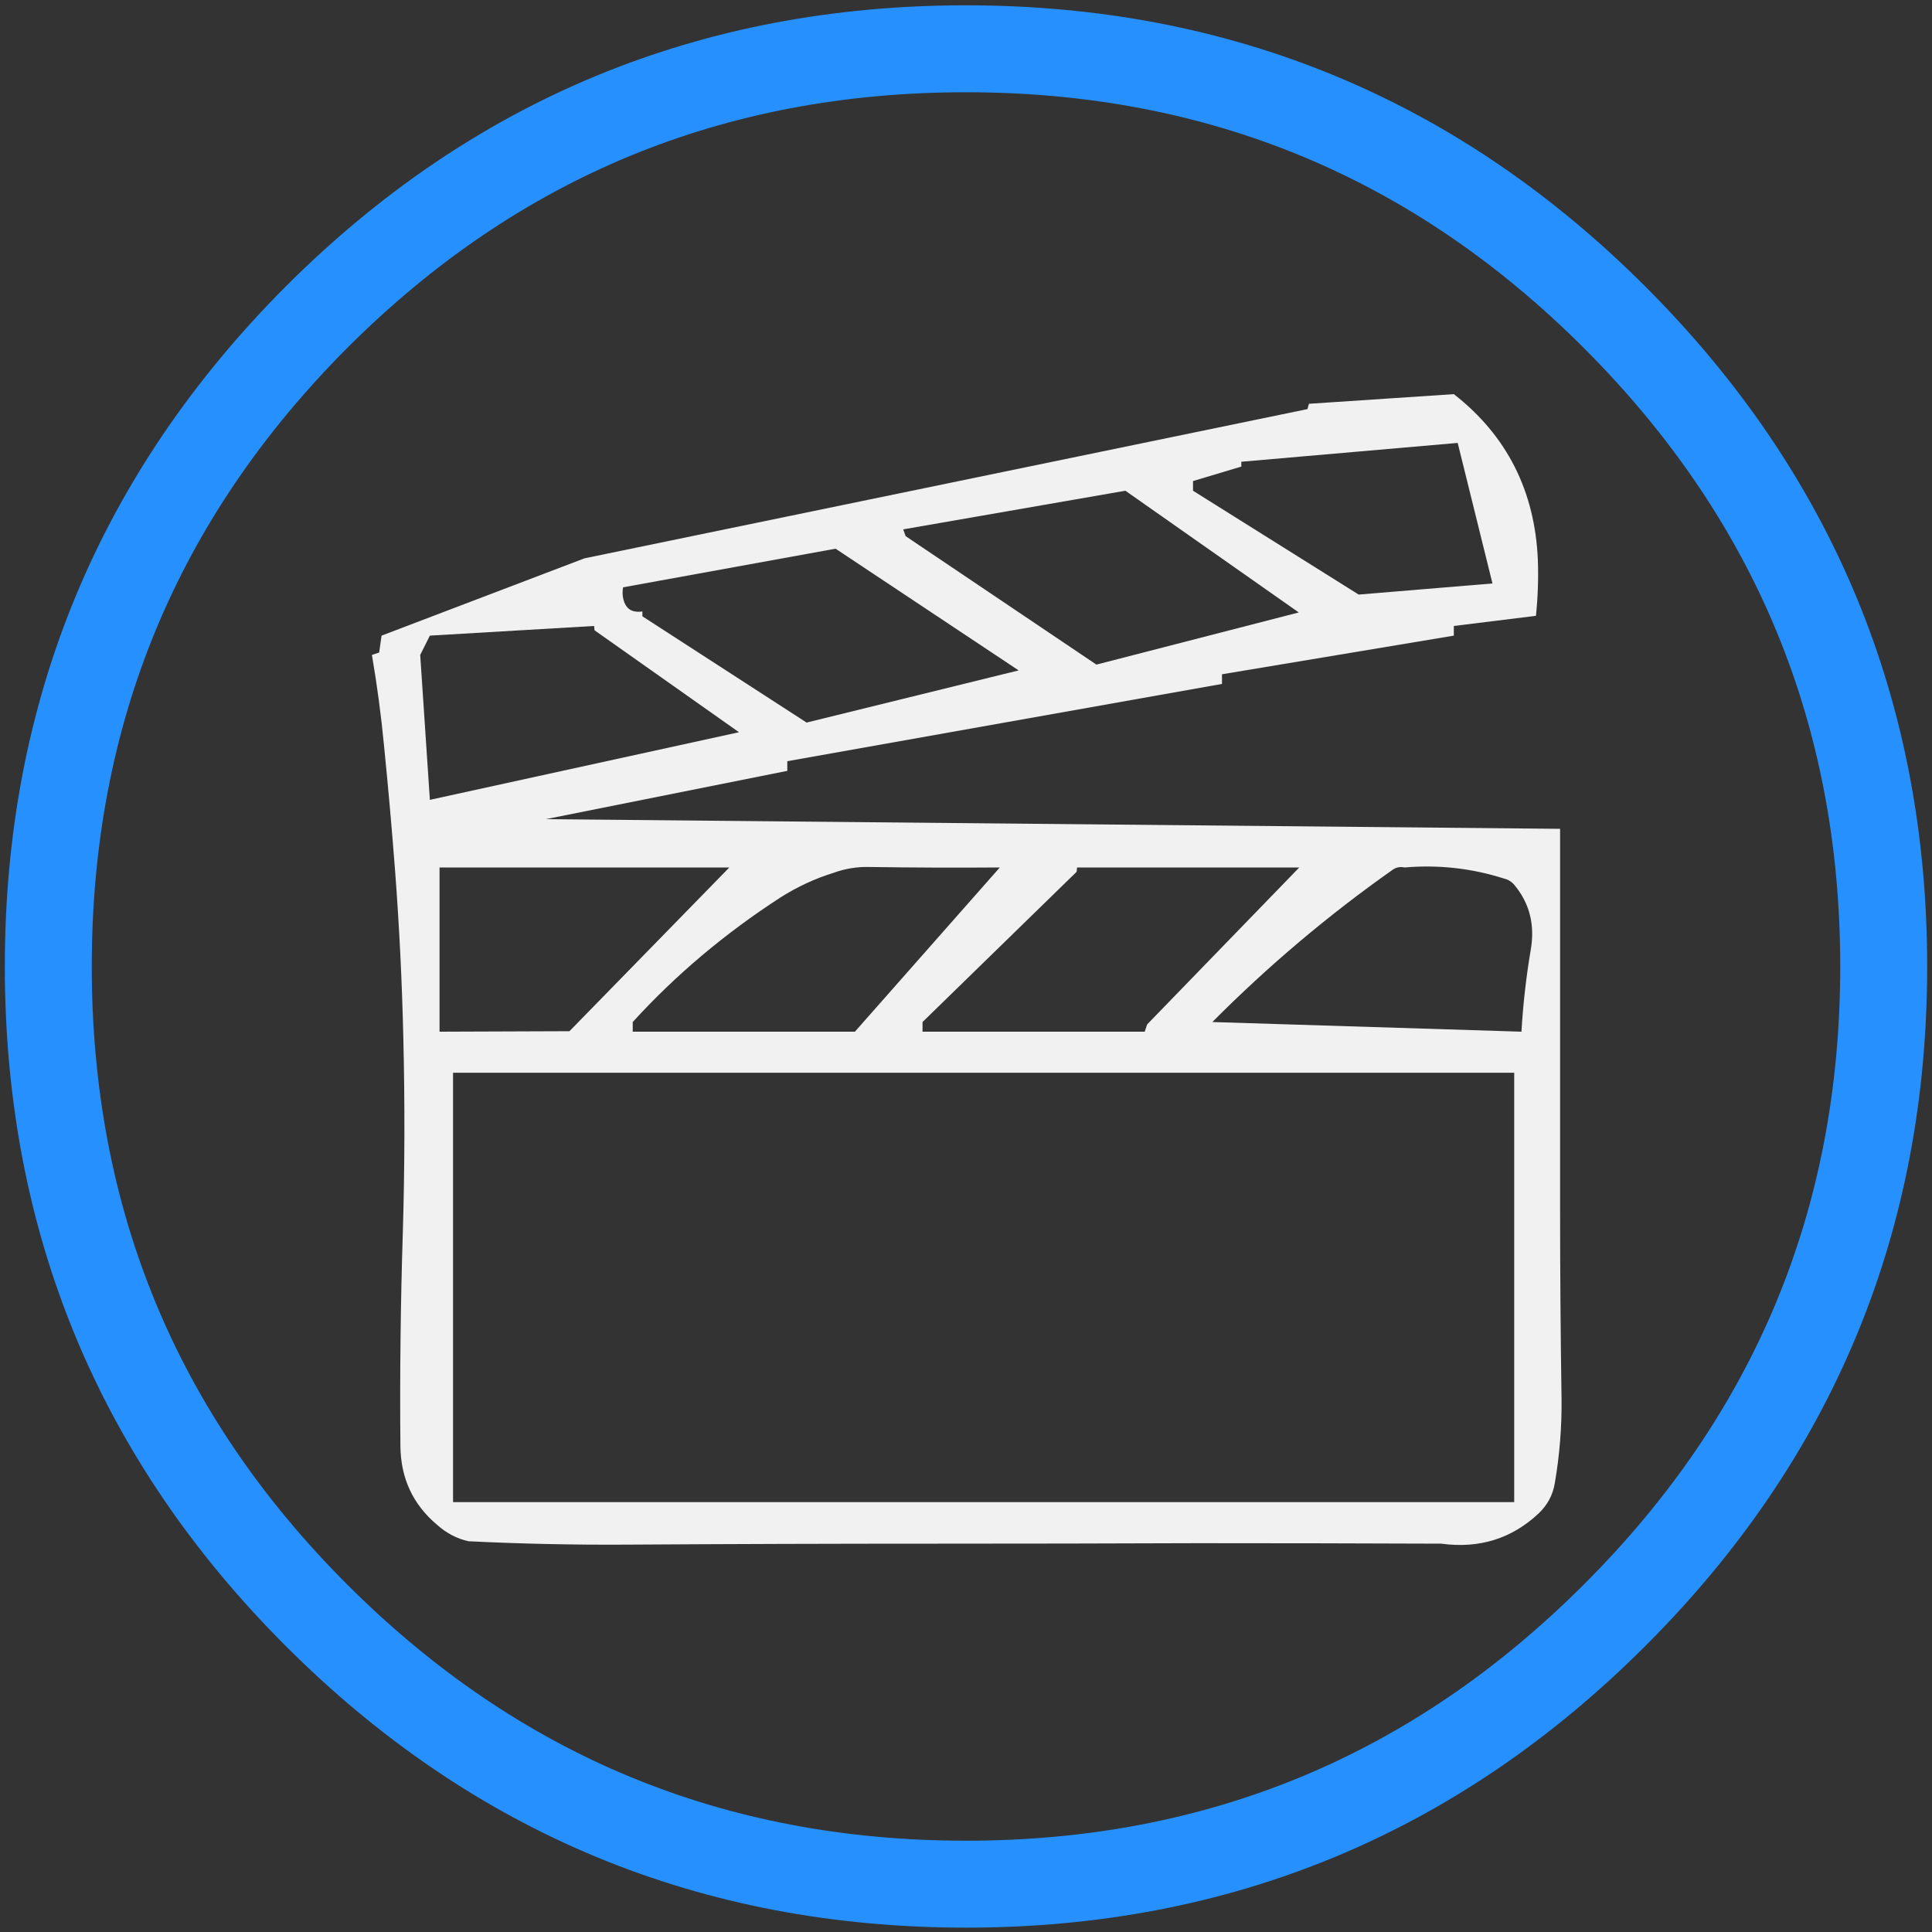 
<svg xmlns="http://www.w3.org/2000/svg" version="1.1" xmlns:xlink="http://www.w3.org/1999/xlink" preserveAspectRatio="none" x="0px" y="0px" width="200px" height="200px" viewBox="0 0 200 200">
<rect x="0" y="0" width="200" height="200" fill="#333333" stroke="none"/>
<defs>
<g id="icone_documentario_0_Layer0_0_FILL">
<path fill="#F1F1F1" stroke="none" d="
M 150.5 40.8
L 135.5 41.8 135.35 42.35 60.5 57.8 39.5 65.8 39.25 67.55 38.5 67.8
Q 39.3 72.45 39.75 77.15 40.4 83.6 40.9 90.15 41.55 98.7 41.75 107.35 42 117.45 41.7 127.6 41.35 138.65 41.45 149.7 41.5 154.7 45.25 157.85 46.7 159.15 48.5 159.55 56.7 159.95 64.8 159.9 80.95 159.8 97.1 159.8 110.55 159.8 124 159.75 136.6 159.75 149.2 159.8 155.1 160.6 159.3 156.65 160.65 155.35 160.95 153.55 161.7 149.2 161.65 144.8 161.5 134.95 161.5 125 161.5 115.1 161.5 105.2 161.5 95.5 161.5 85.8
L 56.5 84.8 81.5 79.8 81.5 78.8 126.5 70.8 126.5 69.8 150.5 65.8 150.5 64.8 159 63.75
Q 159.3 60.85 159.2 58 158.75 47.25 150.5 40.8
M 128.5 47.8
L 150.9 45.85 154.5 60.4 140.65 61.55 123.5 50.8 123.5 49.8 128.5 48.3 128.5 47.8
M 93.75 55.5
L 93.5 54.8 116.5 50.8 134.45 63.4 113.5 68.8 93.75 55.5
M 86.3 90.35
Q 88.1 89.7 90 89.75 96.7 89.85 103.5 89.8
L 88.5 106.8 65.5 106.8 65.5 105.8
Q 72.15 98.5 80.8 92.9 83.4 91.25 86.3 90.35
M 111.45 90.25
L 111.5 89.8 134.5 89.8 118.75 106.05 118.5 106.8 95.5 106.8 95.5 105.8 111.45 90.25
M 86.5 56.8
L 105.45 69.4 83.5 74.8 66.5 63.8 66.5 63.3
Q 65.1 63.5 64.65 62.4 64.35 61.65 64.5 60.8
L 86.5 56.8
M 156.8 91.65
Q 159.15 94.5 158.45 98.4 157.75 102.55 157.5 106.8
L 125.5 105.8
Q 134.15 97.1 144.15 90.05 144.7 89.65 145.4 89.8 150.7 89.35 155.7 90.95 156.35 91.1 156.8 91.65
M 61.5 64.8
L 61.55 65.25 76.5 75.8 44.5 82.8 43.5 67.8 44.5 65.8 61.5 64.8
M 45.5 89.8
L 75.5 89.8 58.95 106.75 45.5 106.8 45.5 89.8
M 46.9 155.5
L 46.9 111.05 156.75 111.05 156.75 155.5 46.9 155.5 Z"/>
</g>

<path id="icone_documentario_0_Layer0_0_1_STROKES" stroke="#2690FF" stroke-width="9" stroke-linejoin="round" stroke-linecap="butt" fill="none" d="
M 195 100.05
Q 195 139.4 167.15 167.2 139.3 195.05 100 195.05 60.6 195.05 32.75 167.2 5 139.45 5 100.05 5 60.7 32.75 32.85 60.55 5.05 100 5.05 139.35 5.05 167.15 32.85 195 60.7 195 100.05 Z"/>
</defs>

<g transform="matrix( 1, 0, 0, 1, 100,100.05) ">
<g transform="matrix( 1, 0, 0, 1, -100,-100.05) ">
<use xlink:href="#icone_documentario_0_Layer0_0_FILL"/>

<use xlink:href="#icone_documentario_0_Layer0_0_1_STROKES"/>
</g>
</g>
</svg>
